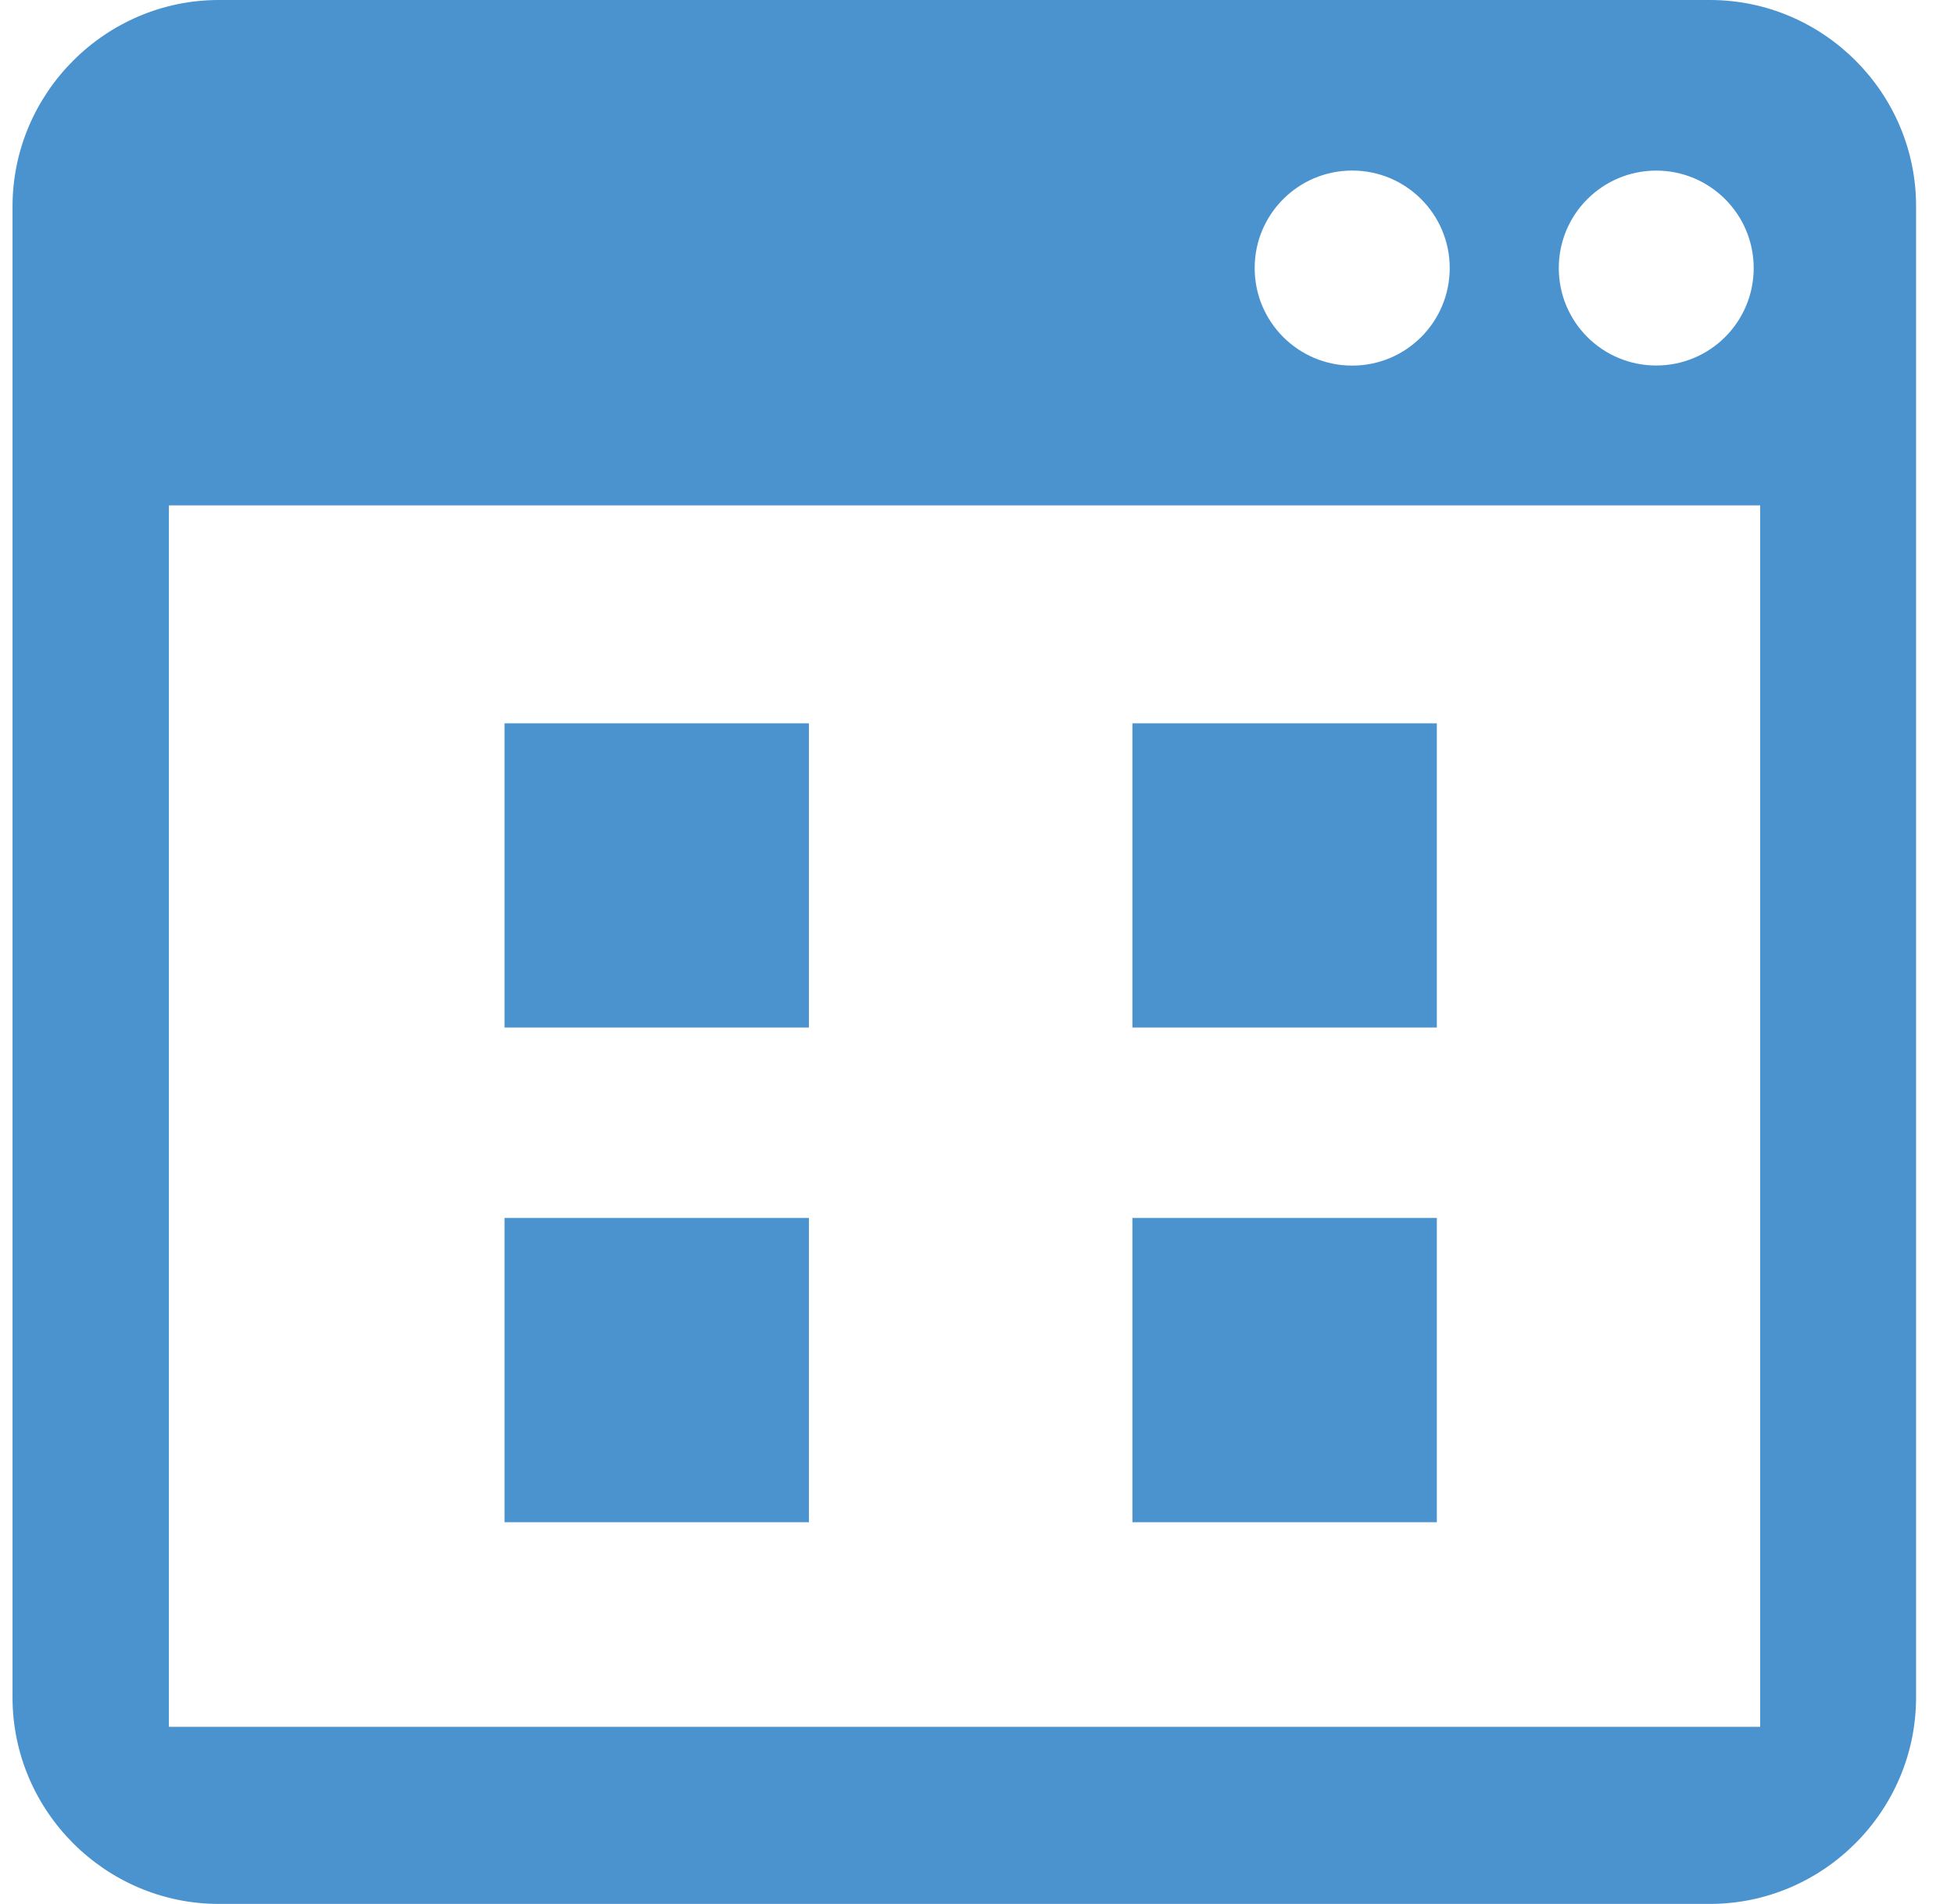 <svg width="39" height="38" viewBox="0 0 39 38" fill="none" xmlns="http://www.w3.org/2000/svg">
<path d="M34.129 -0H4.368C2.104 -0 0.25 1.856 0.25 4.121V33.878C0.25 36.146 2.104 38 4.368 38H34.125C36.393 38 38.243 36.142 38.243 33.878V4.121C38.248 1.856 36.393 -0 34.129 -0ZM33.057 3.405C34.129 3.405 35.002 4.275 35.002 5.35C35.002 6.425 34.133 7.295 33.057 7.295C31.98 7.295 31.112 6.425 31.112 5.35C31.112 4.275 31.983 3.405 33.057 3.405ZM26.989 3.404C28.062 3.404 28.935 4.274 28.935 5.35C28.935 6.427 28.064 7.297 26.989 7.297C25.914 7.297 25.042 6.427 25.042 5.35C25.042 4.273 25.915 3.404 26.989 3.404ZM35.131 34.466H3.371V10.087H35.131V34.466Z" fill="#4A93CF"/>
<path d="M16.145 24.309H10.07V30.382H16.145V24.309Z" fill="#4A93CF"/>
<path d="M28.678 24.309H22.602V30.382H28.678V24.309Z" fill="#4A93CF"/>
<path d="M16.145 14.437H10.07V20.508H16.145V14.437Z" fill="#4A93CF"/>
<path d="M28.678 14.437H22.602V20.508H28.678V14.437Z" fill="#4A93CF"/>
</svg>
